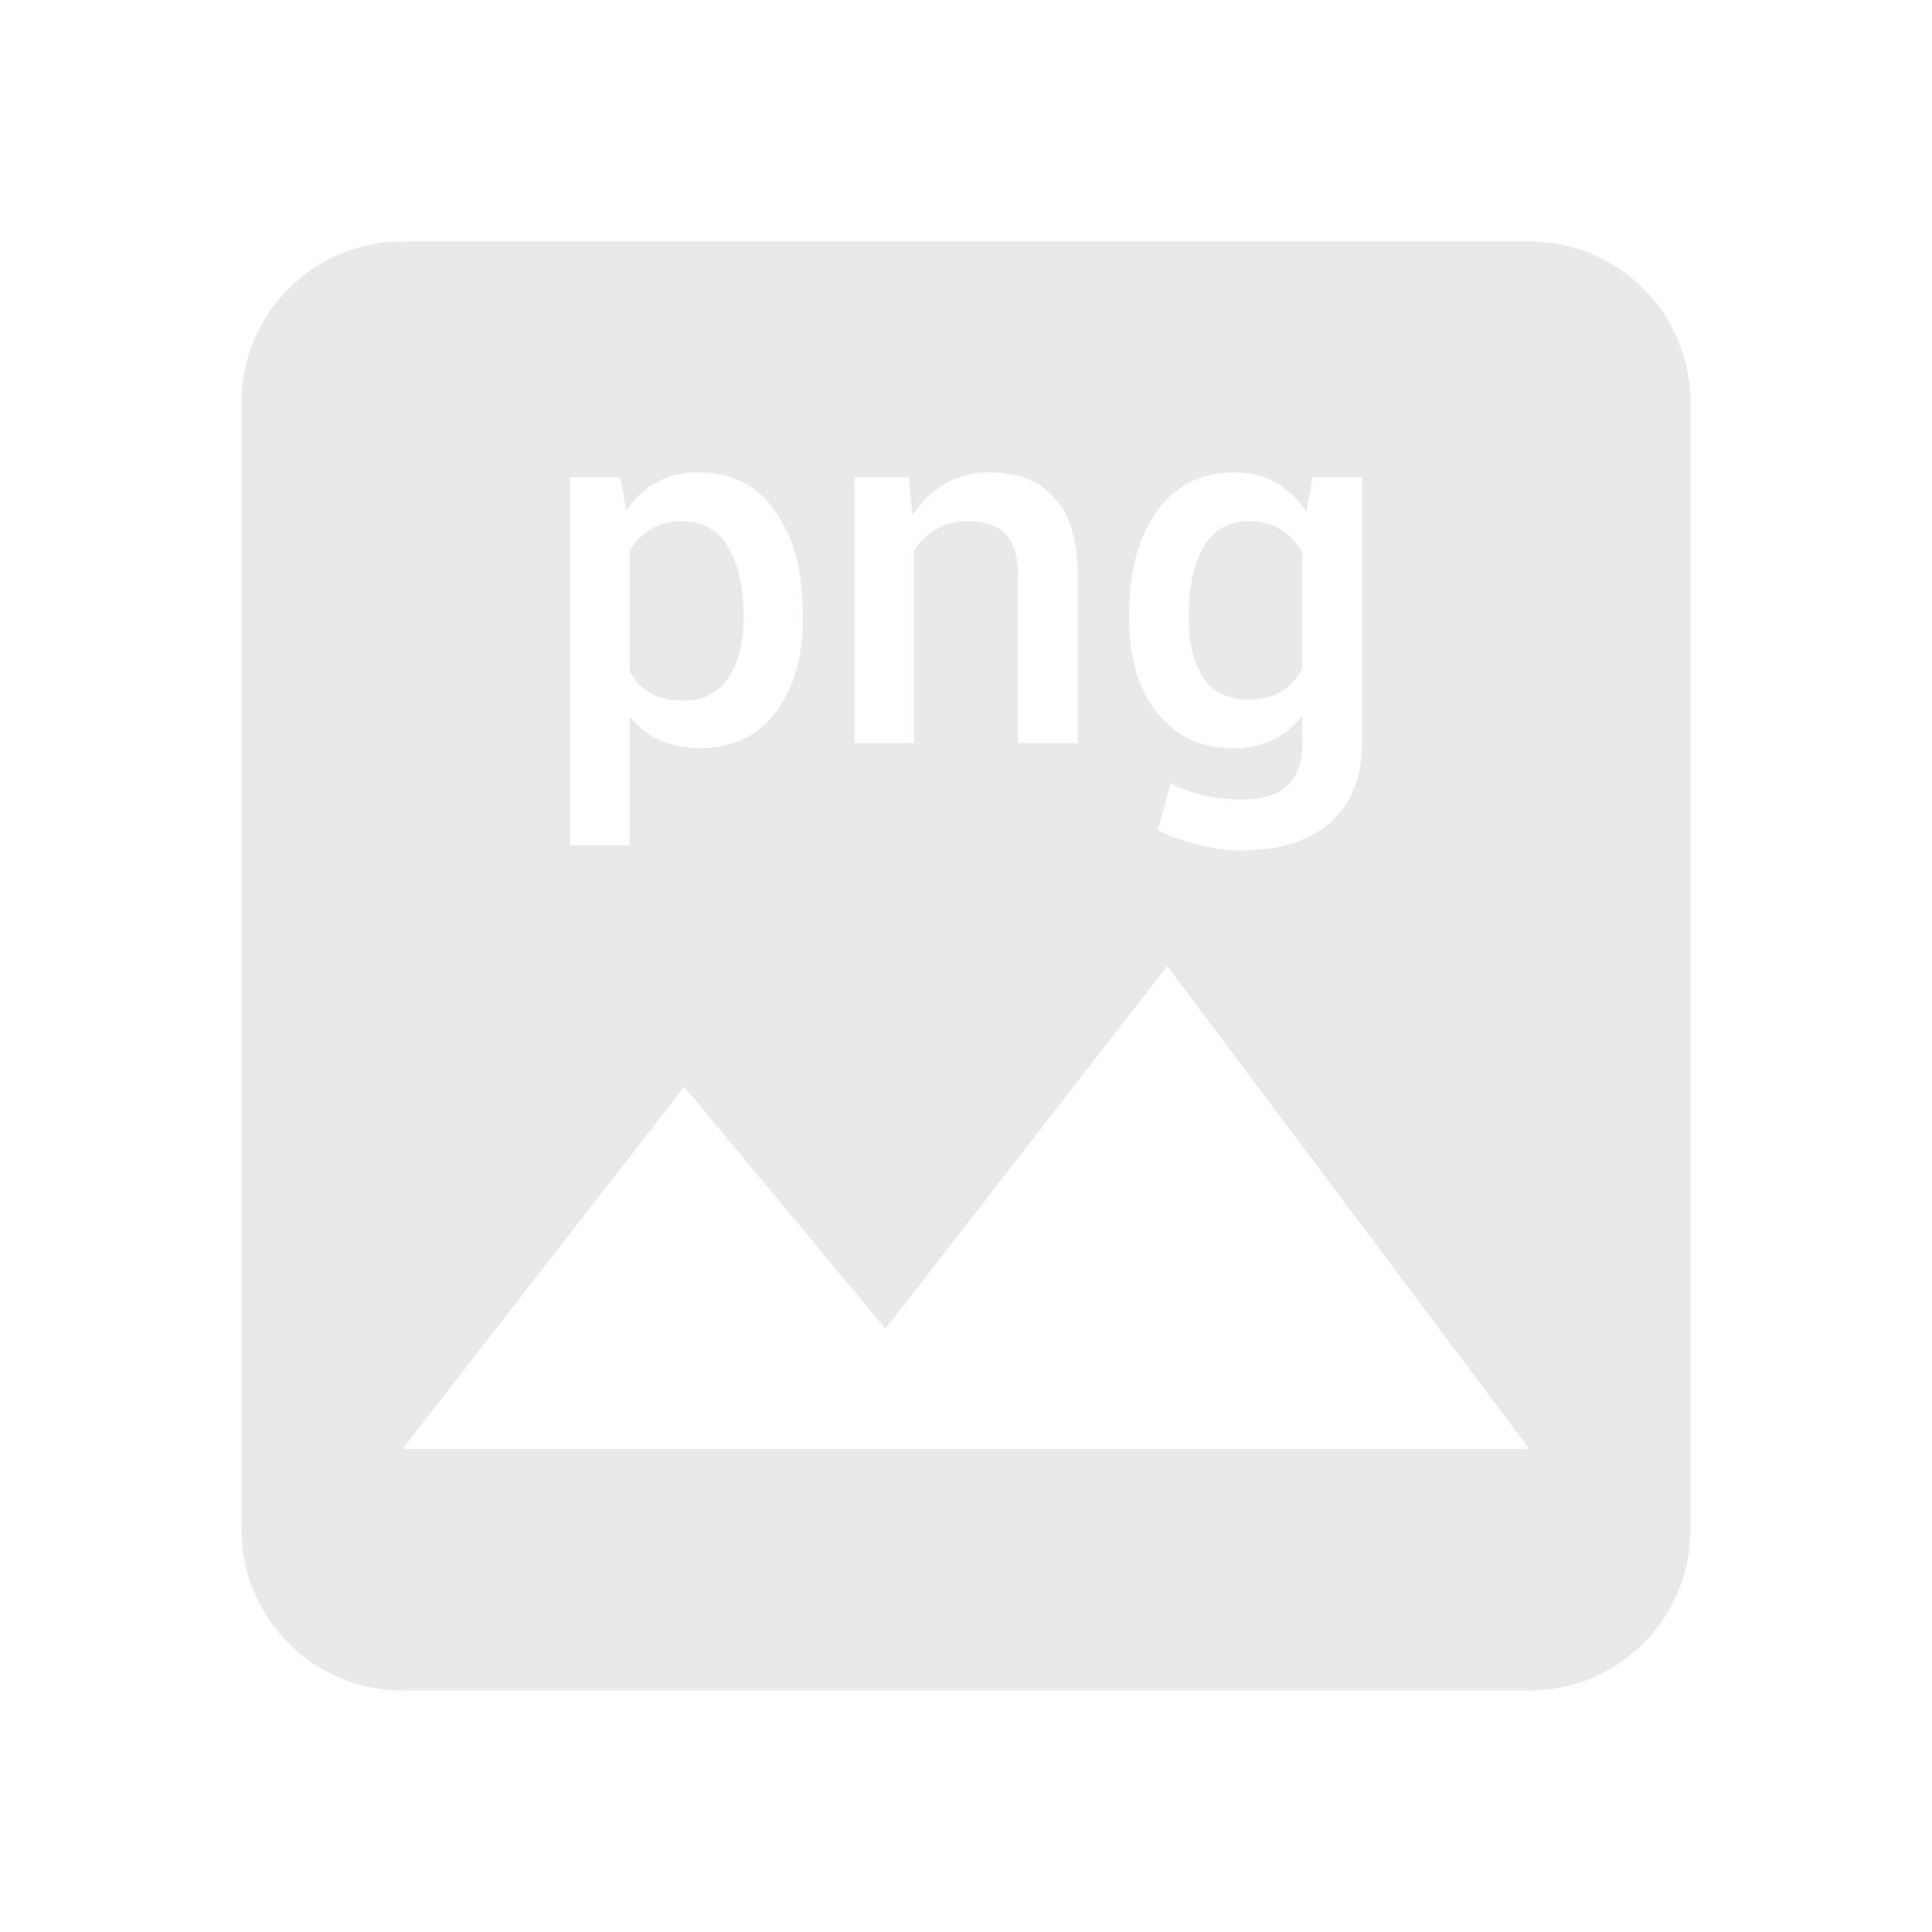 <svg fill="#e9e9e9" height="48" viewBox="0 0 48 48" width="48" xmlns="http://www.w3.org/2000/svg"><path d="m10 6c-2.21 0-4 1.79-4 4v28c0 2.21 1.79 4 4 4h28c2.21 0 4-1.79 4-4v-28c0-2.21-1.79-4-4-4zm7.365 5.734c.814 0 1.447.324 1.898.971.456.643.684 1.491.684 2.545v.129c0 .96-.226 1.734-.678 2.324s-1.081.887-1.887.887c-.374 0-.705-.069-.994-.203-.289-.134-.537-.331-.744-.592v3.205h-1.484v-9.143h1.252l.146.83c.212-.309.467-.546.764-.709.301-.163.648-.244 1.043-.244zm7.227 0c.688 0 1.223.21 1.605.629.387.415.58 1.064.58 1.947v4.15h-1.484v-4.139c0-.496-.103-.847-.311-1.055-.203-.212-.514-.318-.934-.318-.289 0-.548.065-.775.195-.228.126-.414.302-.561.525v4.791h-1.484v-6.604h1.355l.086.951c.216-.338.485-.6.811-.787.33-.191.7-.287 1.111-.287zm6.066 0c.395 0 .742.087 1.039.258.301.167.554.407.762.725l.146-.859h1.234v6.604c0 .85-.264 1.507-.789 1.971-.525.464-1.268.697-2.232.697-.321 0-.671-.047-1.045-.141-.37-.09-.705-.211-1.006-.361l.316-1.166c.244.126.514.224.807.293.297.073.601.111.914.111.537 0 .931-.116 1.18-.348.248-.228.371-.581.371-1.057v-.678c-.208.264-.453.465-.738.604-.281.134-.604.203-.971.203-.81 0-1.444-.297-1.904-.887-.46-.59-.689-1.364-.689-2.324v-.129c0-1.05.23-1.898.689-2.545.46-.647 1.098-.971 1.916-.971zm-13.707 1.215c-.309 0-.571.067-.787.201-.216.13-.389.313-.52.549v2.986c.13.232.304.411.52.537.216.122.481.182.799.182.505 0 .881-.184 1.129-.555.252-.374.379-.864.379-1.471v-.129c0-.675-.128-1.227-.385-1.654-.252-.431-.63-.646-1.135-.646zm14.086 0c-.509 0-.887.213-1.135.641-.244.427-.367.981-.367 1.66v.129c0 .606.121 1.093.361 1.459.244.362.62.543 1.129.543.317 0 .583-.065.799-.195.22-.134.397-.326.531-.574v-2.893c-.138-.24-.317-.428-.537-.562-.216-.138-.476-.207-.781-.207zm-2.037 11.051 9 12h-28l7-9 5 6.01z" fill="#e9e9e9"/></svg>